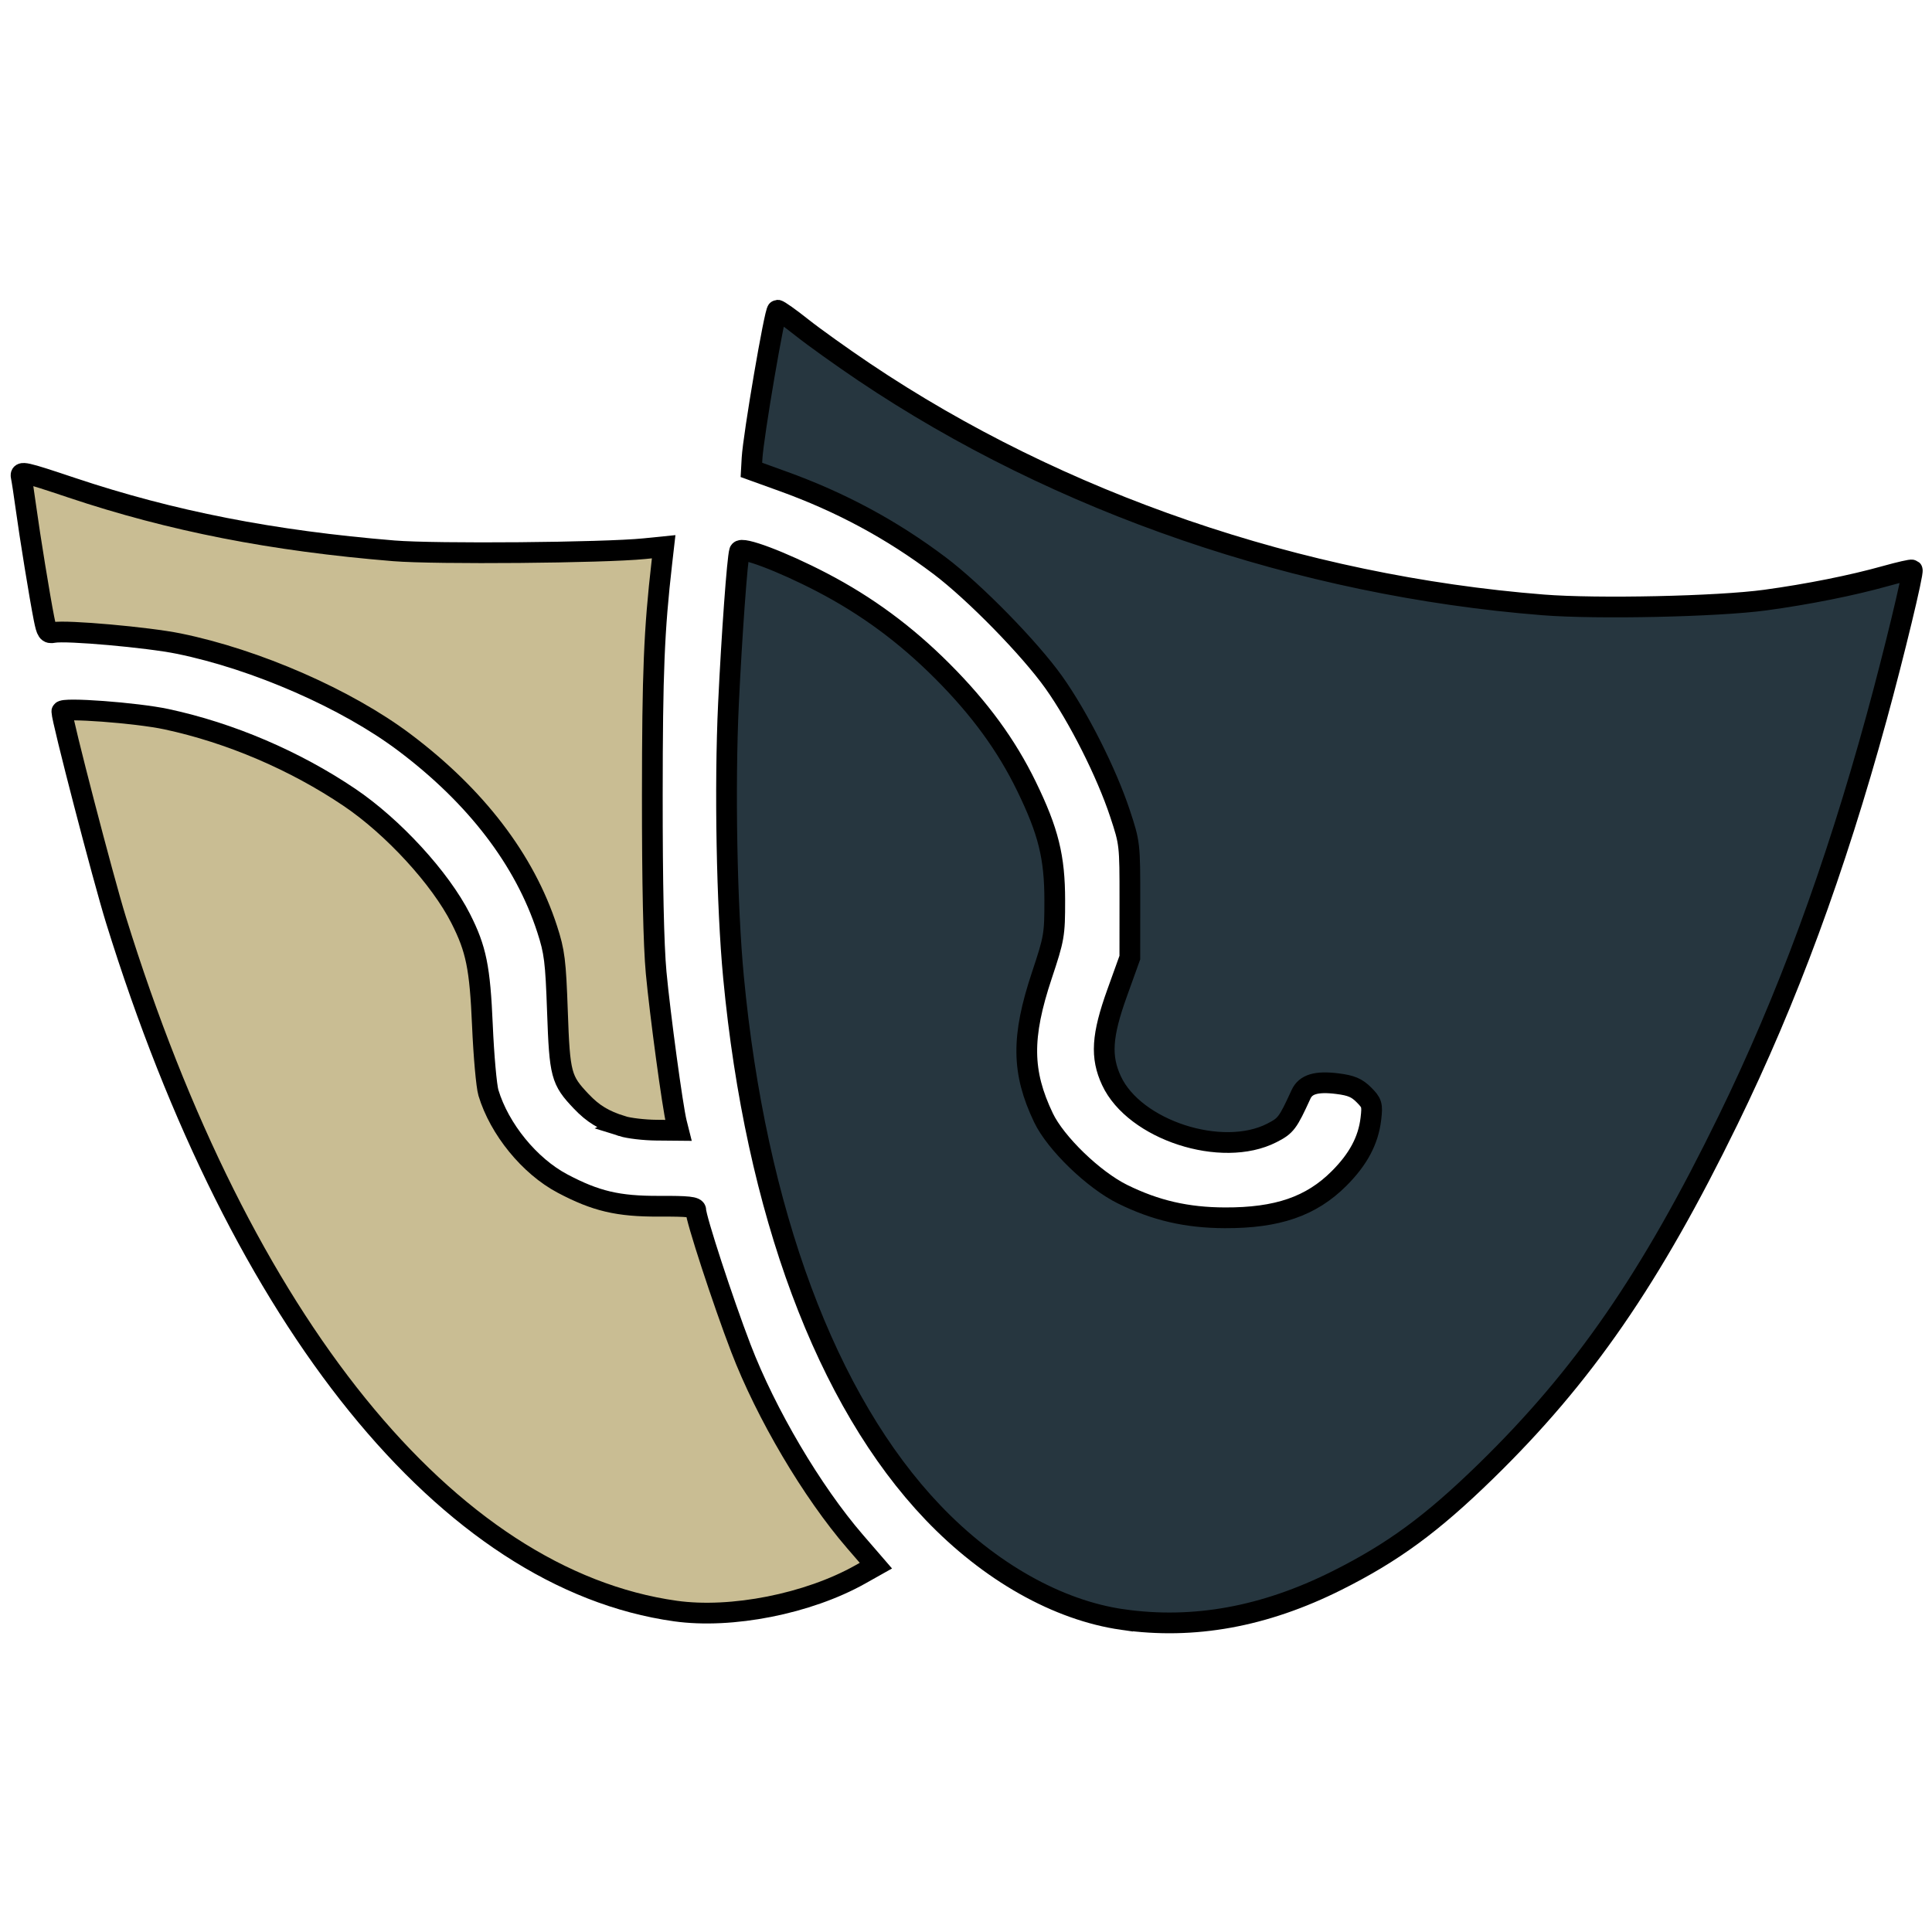 <?xml version="1.0" encoding="UTF-8" standalone="no"?>
<!-- Created with Inkscape (http://www.inkscape.org/) -->

<svg
   version="1.1"
   id="svg106"
   width="256"
   height="256"
   viewBox="0 0 256 256"
   sodipodi:docname="tadu_icon.svg"
   inkscape:version="1.2.2 (b0a8486541, 2022-12-01)"
   xmlns:inkscape="http://www.inkscape.org/namespaces/inkscape"
   xmlns:sodipodi="http://sodipodi.sourceforge.net/DTD/sodipodi-0.dtd"
   xmlns="http://www.w3.org/2000/svg"
   xmlns:svg="http://www.w3.org/2000/svg">
  <defs
     id="defs110" />
  <sodipodi:namedview
     id="namedview108"
     pagecolor="#505050"
     bordercolor="#eeeeee"
     borderopacity="1"
     inkscape:showpageshadow="0"
     inkscape:pageopacity="0"
     inkscape:pagecheckerboard="0"
     inkscape:deskcolor="#505050"
     showgrid="false"
     inkscape:zoom="2.0000001"
     inkscape:cx="40.999999"
     inkscape:cy="174.75"
     inkscape:window-width="1920"
     inkscape:window-height="980"
     inkscape:window-x="1920"
     inkscape:window-y="36"
     inkscape:window-maximized="1"
     inkscape:current-layer="g112" />
  <g
     inkscape:groupmode="layer"
     inkscape:label="Image"
     id="g112">
    <g
       id="g805"
       transform="matrix(0.722,0,0,0.722,-8.786,15.756)">
      <path
         style="display:inline;fill:#c9bd93;fill-opacity:1;stroke:#000000;stroke-width:3.805;stroke-dasharray:none;stroke-opacity:1"
         d="M 136.122,273.844 C 94.405,267.992 56.437,221.09 33.459,147.027 c -2.369,-7.636 -9.947,-36.799 -9.947,-38.28 0,-0.771 13.723,0.245 19.218,1.423 11.668,2.502 23.545,7.575 33.571,14.34 8.003,5.399 16.677,14.849 20.423,22.249 2.837,5.603 3.522,8.972 3.979,19.57 0.242,5.61 0.74,11.193 1.106,12.406 2.014,6.672 7.552,13.457 13.59,16.651 6.122,3.238 10.199,4.197 17.712,4.165 5.379,-0.023 6.755,0.126 6.755,0.729 0,1.502 4.958,16.682 8.266,25.308 4.637,12.091 13.066,26.365 20.969,35.509 l 3.817,4.417 -2.878,1.617 c -9.563,5.374 -23.624,8.156 -33.92,6.712 z"
         id="path1634" />
      <path
         style="display:inline;fill:#c9bd93;fill-opacity:1;stroke:#000000;stroke-width:3.805;stroke-dasharray:none;stroke-opacity:1"
         d="m 126.357,184.856 c -3.381,-1.069 -5.327,-2.248 -7.522,-4.559 -3.695,-3.89 -3.951,-4.854 -4.36,-16.449 -0.33,-9.345 -0.534,-10.982 -1.891,-15.163 C 108.463,135.991 99.535,124.32 86.377,114.424 75.789,106.461 59.184,99.192 44.967,96.295 39.307,95.141 24.352,93.81 22.034,94.254 20.938,94.463 20.736,94.173 20.239,91.676 19.479,87.863 17.651,76.624 16.912,71.218 16.58,68.792 16.197,66.288 16.062,65.655 c -0.228,-1.066 0.465,-0.914 9.254,2.028 18.302,6.126 36.874,9.764 59.131,11.584 7.695,0.629 38.48,0.366 45.992,-0.393 l 3.531,-0.357 -0.339,2.967 c -1.418,12.395 -1.731,20.036 -1.744,42.666 -0.01,16.154 0.235,27.505 0.702,32.531 0.704,7.576 3.028,24.718 3.732,27.523 l 0.358,1.424 -4.058,-0.037 c -2.232,-0.02 -5.05,-0.351 -6.264,-0.734 z"
         id="path1636" />
      <path
         style="display:inline;fill:#26363f;fill-opacity:1;stroke:#000000;stroke-width:3.805;stroke-dasharray:none;stroke-opacity:1"
         d="m 218.195,275.407 c -11.908,-1.7 -24.426,-8.763 -34.816,-19.643 -19.549,-20.472 -32.513,-55.28 -36.594,-98.257 -1.237,-13.024 -1.641,-35.039 -0.922,-50.175 0.602,-12.667 1.613,-26.614 2.028,-27.976 0.29,-0.952 7.784,1.872 15.137,5.704 8.203,4.275 15.3,9.505 22.03,16.234 6.887,6.886 11.816,13.629 15.499,21.2 4.021,8.267 5.184,12.966 5.186,20.952 0.002,6.325 -0.102,6.929 -2.364,13.722 -3.779,11.347 -3.707,17.757 0.292,26.139 2.231,4.676 9.219,11.429 14.533,14.044 6.066,2.985 11.765,4.299 18.755,4.326 9.628,0.036 15.83,-2.097 20.948,-7.204 3.531,-3.523 5.381,-6.989 5.851,-10.958 0.304,-2.567 0.2,-2.92 -1.303,-4.423 -1.279,-1.279 -2.332,-1.721 -4.851,-2.035 -3.837,-0.479 -5.812,0.102 -6.664,1.96 -2.436,5.315 -2.773,5.76 -5.352,7.081 -9.169,4.694 -25.204,-0.52 -29.427,-9.569 -2.04,-4.372 -1.79,-8.293 1.032,-16.134 l 2.329,-6.473 0.007,-10.476 c 0.007,-10.388 -0.009,-10.522 -1.818,-15.99 -2.474,-7.474 -7.602,-17.644 -12.094,-23.985 -4.414,-6.231 -14.586,-16.633 -20.978,-21.455 -8.789,-6.631 -18.141,-11.67 -28.779,-15.509 l -5.79,-2.09 0.117,-2.114 c 0.228,-4.121 4.177,-27.202 4.654,-27.202 0.266,0 2.286,1.431 4.487,3.18 2.202,1.749 7.347,5.429 11.434,8.178 35.75,24.043 79.952,39.2 124.614,42.732 9.952,0.787 32.081,0.306 40.807,-0.887 7.83,-1.07 15.897,-2.684 22.045,-4.409 2.571,-0.721 4.767,-1.218 4.881,-1.104 0.302,0.302 -3.375,15.533 -6.524,27.021 -7.681,28.026 -16.412,51.7 -27.268,73.935 -14.211,29.107 -26.553,46.993 -44.497,64.487 -9.892,9.644 -17.006,14.862 -27.278,20.007 -13.299,6.662 -26.295,9.028 -39.347,7.165 z"
         id="path1776" />
    </g>
  </g>
</svg>
